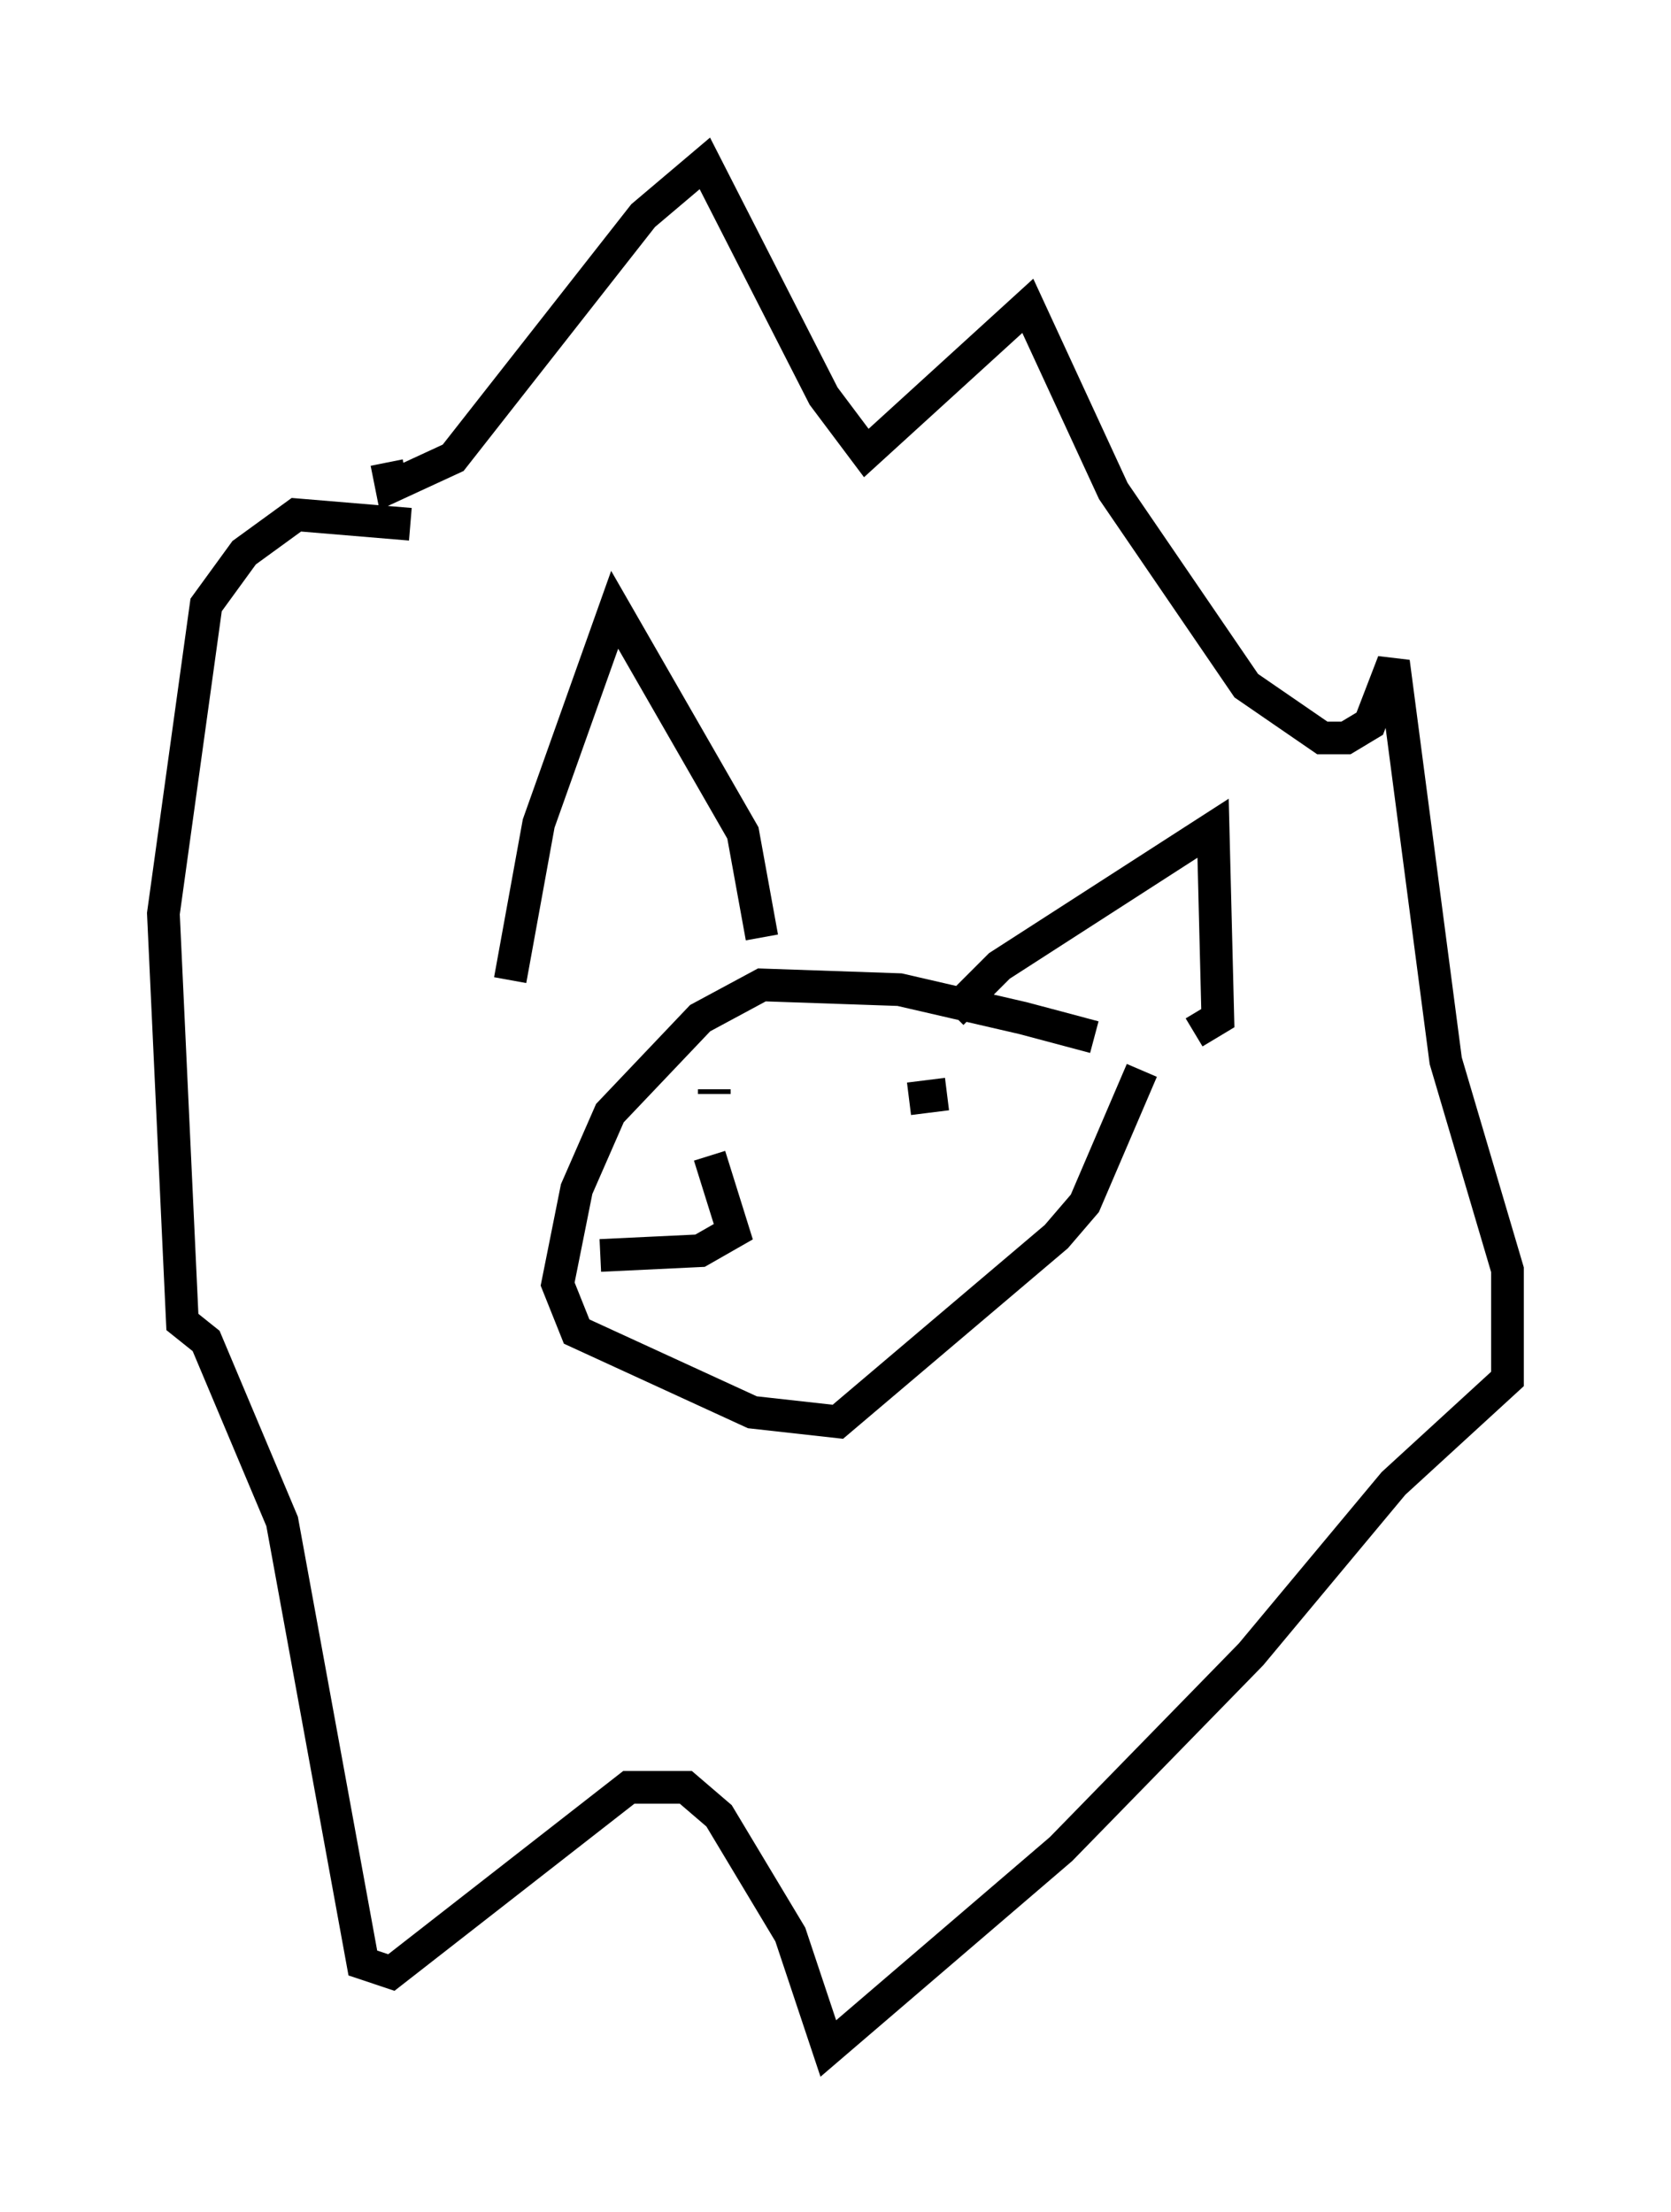 <?xml version="1.0" encoding="utf-8" ?>
<svg baseProfile="full" height="67.665" version="1.1" width="51.106" xmlns="http://www.w3.org/2000/svg" xmlns:ev="http://www.w3.org/2001/xml-events" xmlns:xlink="http://www.w3.org/1999/xlink"><defs /><rect fill="white" height="67.665" width="51.106" x="0" y="0" /><path d="M36.665, 33.614 m-3.196, -1.888 l-2.179, -0.581 -3.777, -0.872 l-4.212, -0.145 -1.888, 1.017 l-2.76, 2.905 -1.017, 2.324 l-0.581, 2.905 0.581, 1.453 l5.374, 2.469 2.615, 0.291 l6.682, -5.665 0.872, -1.017 l1.743, -4.067 m-5.81, -1.743 l1.453, -1.453 6.536, -4.212 l0.145, 5.81 -0.726, 0.436 m-13.218, -2.905 l-0.581, -3.196 -3.922, -6.827 l-2.324, 6.536 -0.872, 4.793 m-3.777, -15.832 l0.145, 0.726 1.888, -0.872 l5.81, -7.408 1.888, -1.598 l3.631, 7.117 1.307, 1.743 l4.939, -4.503 2.615, 5.665 l4.067, 5.955 2.324, 1.598 l0.726, 0.0 0.726, -0.436 l0.726, -1.888 1.598, 12.201 l1.888, 6.391 0.0, 3.341 l-3.486, 3.196 -4.358, 5.229 l-5.81, 5.955 -7.117, 6.101 l-1.162, -3.486 -2.179, -3.631 l-1.017, -0.872 -1.743, 0.0 l-7.263, 5.665 -0.872, -0.291 l-2.469, -13.508 -2.324, -5.52 l-0.726, -0.581 -0.581, -12.492 l1.307, -9.441 1.162, -1.598 l1.598, -1.162 3.486, 0.291 m16.413, 17.43 l-1.162, 0.145 m-5.955, -0.291 l0.0, 0.145 m-0.145, 1.888 l0.726, 2.324 -1.017, 0.581 l-3.05, 0.145 " fill="none" stroke="black" stroke-width="1" /></svg>